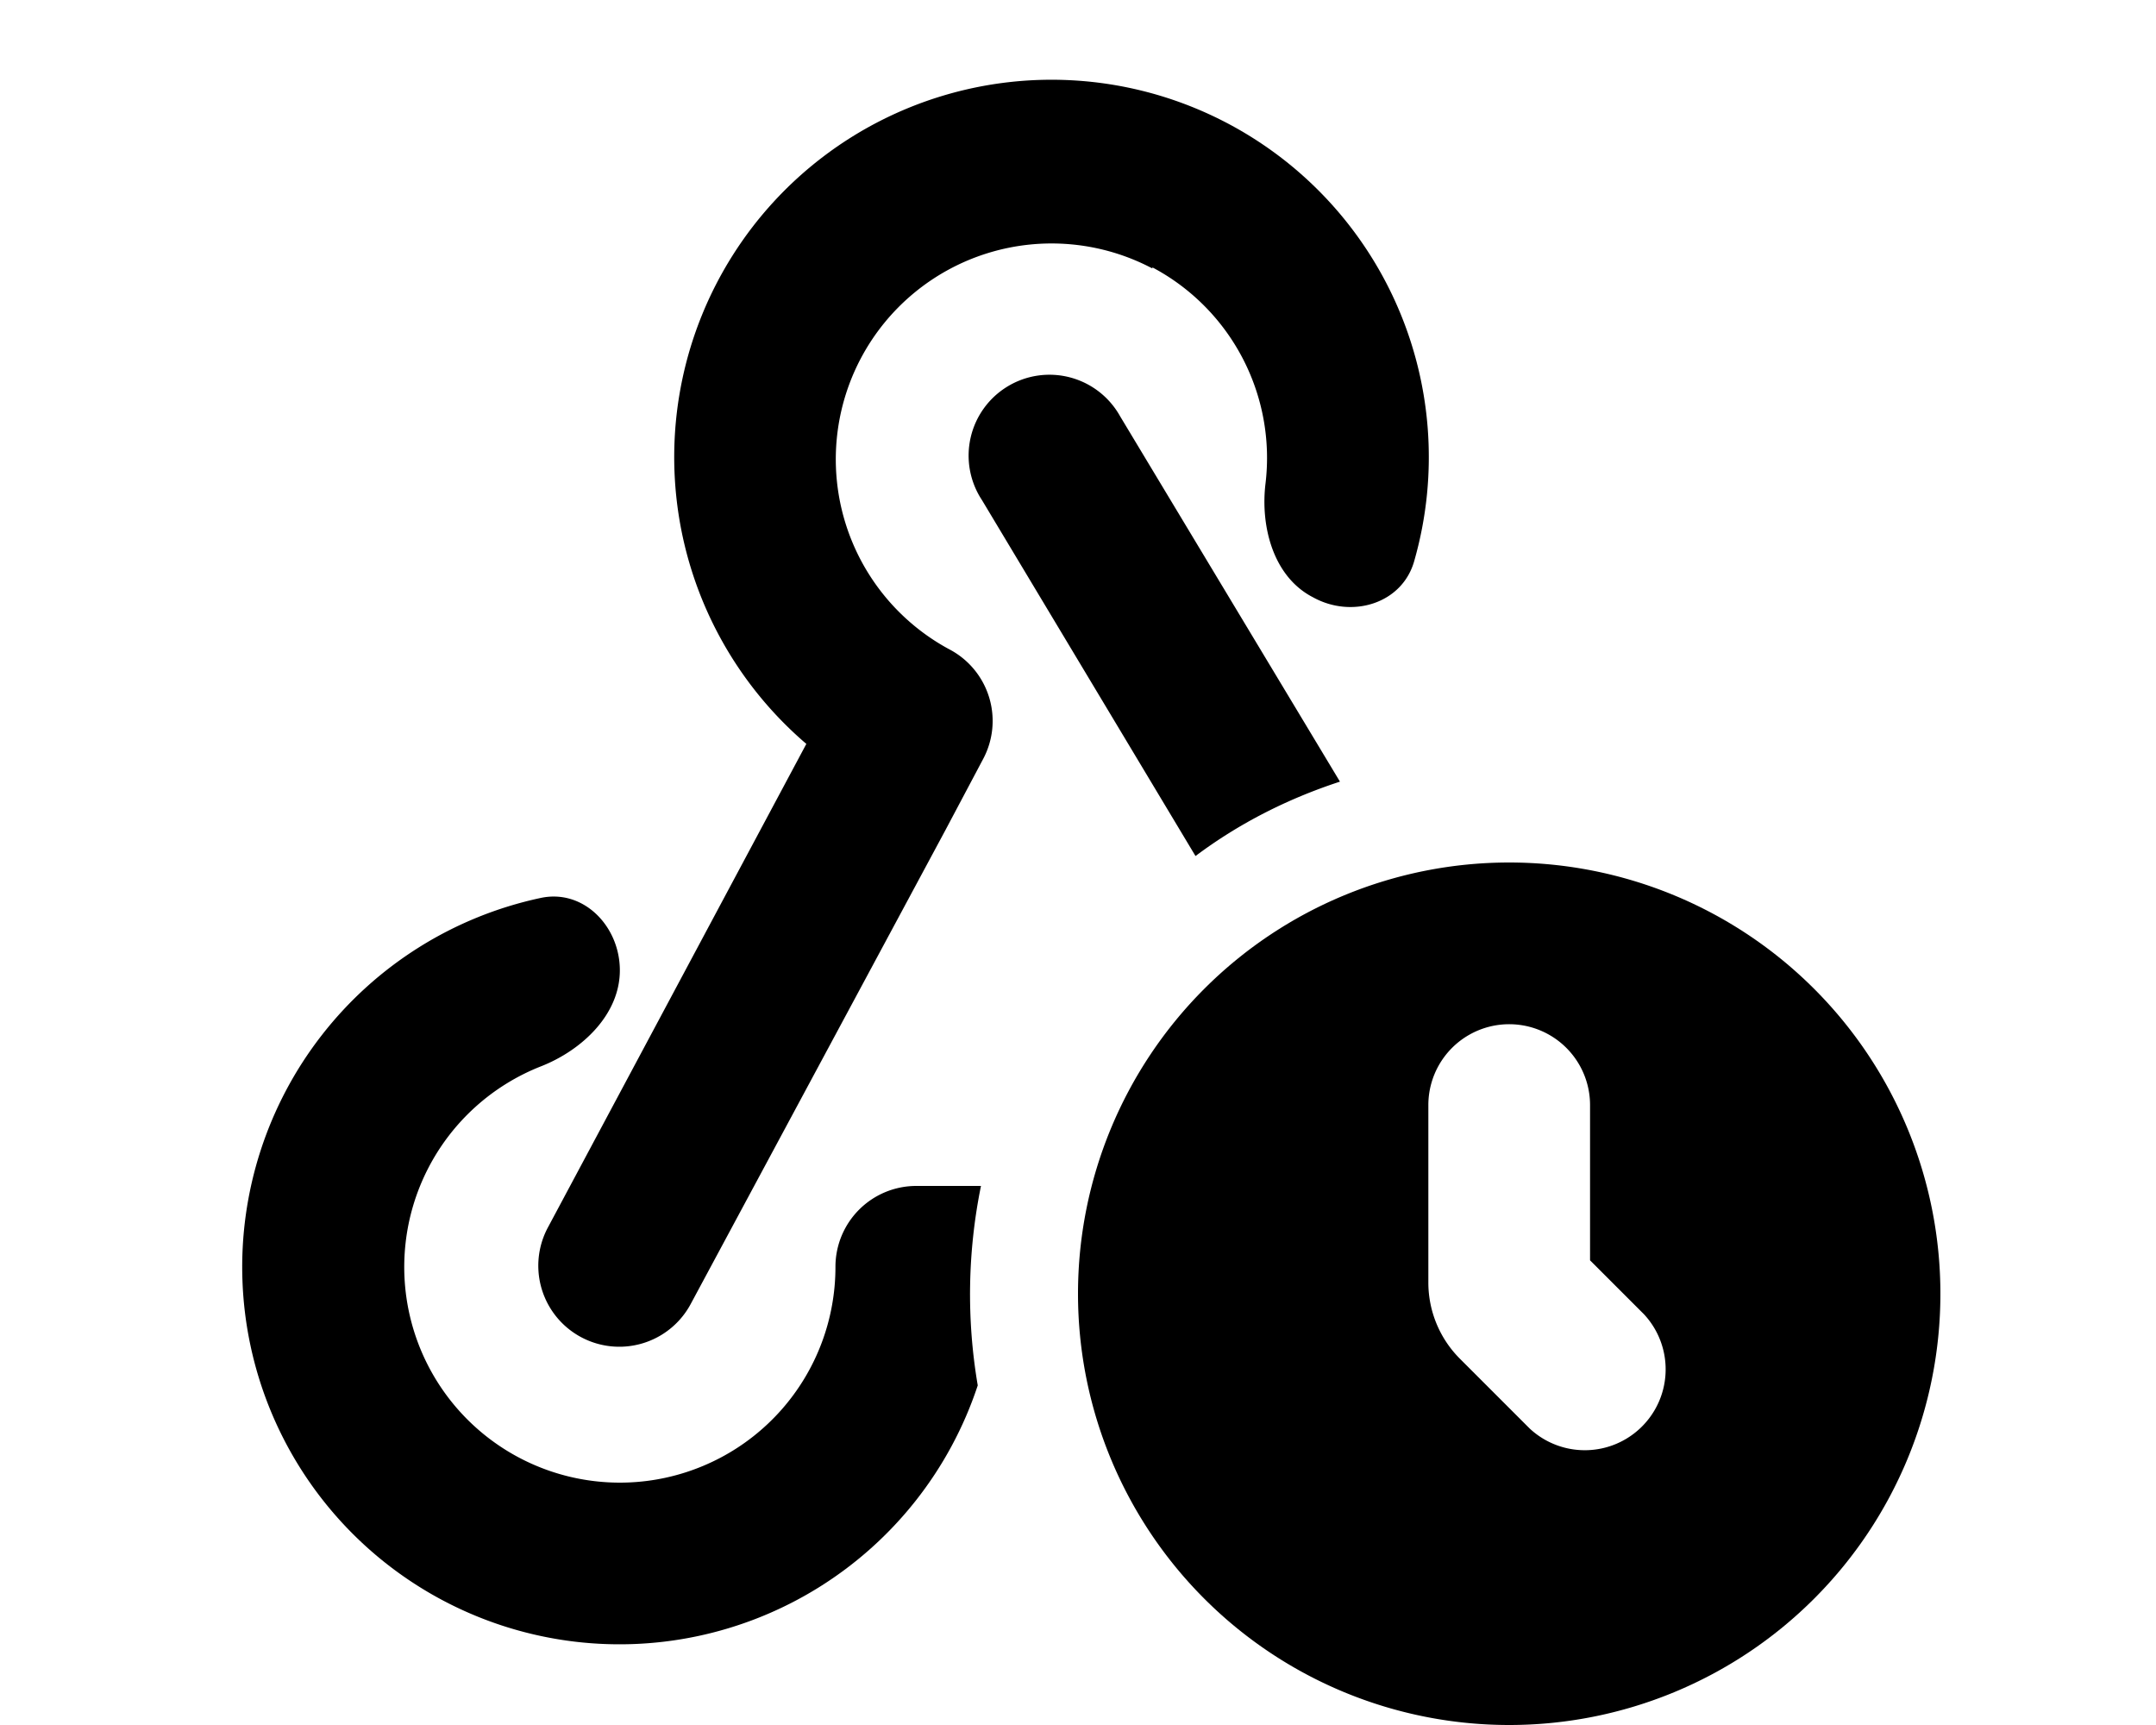 <svg xmlns="http://www.w3.org/2000/svg" viewBox="0 0 20 16" fill="currentColor"><path fill-rule="evenodd" d="M14 16a4 4 0 1 0 0-8 4 4 0 0 0 0 8Zm.75-5.75v1.44l.5.5a.75.75 0 0 1-1.06 1.06l-.65-.65a1 1 0 0 1-.29-.7v-1.65a.75.75 0 0 1 1.5 0Z"/><path d="M10.69 2.48a2 2 0 0 1 1.05 2c-.05.4.07.87.44 1.06.36.2.83.06.94-.34a3.5 3.5 0 1 0-5.64 1.7l-2.4 4.49a.75.75 0 0 0 1.33.7L8.77 7.7l.35-.66a.75.75 0 0 0-.3-1.01 2 2 0 1 1 1.87-3.54Z"/><path d="M11.09 7.94c.4-.3.85-.53 1.34-.69l-2.04-3.39a.75.75 0 1 0-1.28.78l1.98 3.3ZM5.02 9.89c.38-.15.73-.48.73-.89 0-.41-.34-.76-.74-.67a3.5 3.5 0 1 0 4.06 4.52A5.03 5.03 0 0 1 9.1 11h-.6a.75.75 0 0 0-.75.75 2 2 0 1 1-2.73-1.86Z"/></svg>